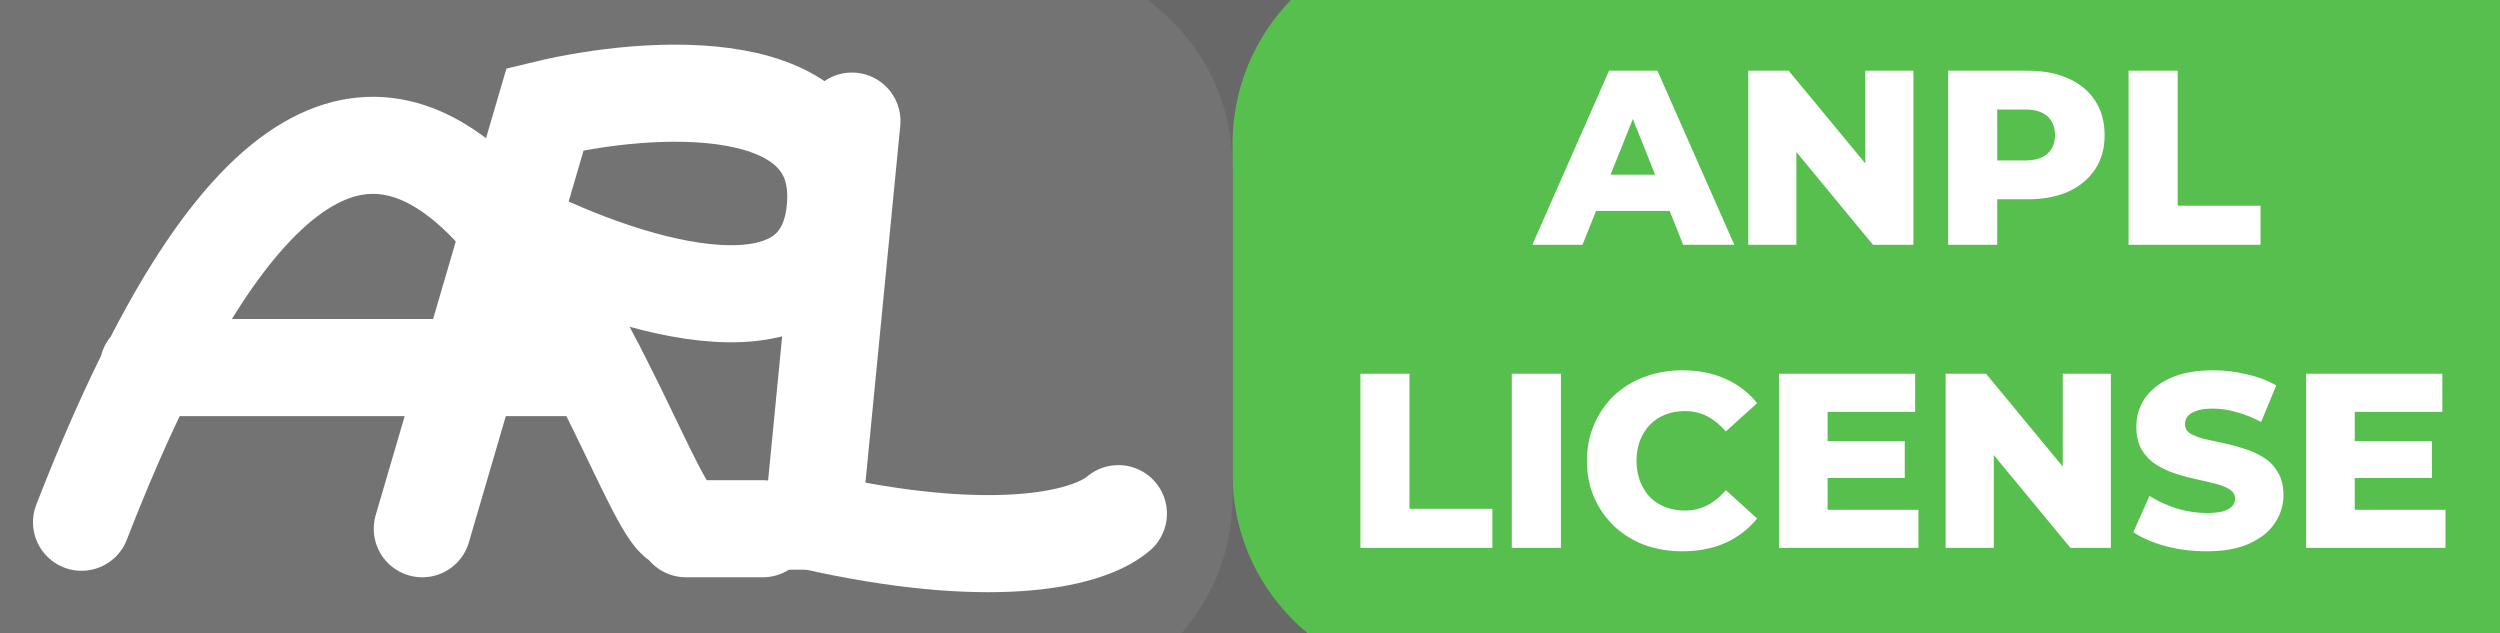 <?xml version="1.0" encoding="UTF-8"?>
<svg xmlns="http://www.w3.org/2000/svg" xmlns:xlink="http://www.w3.org/1999/xlink" width="150px" height="38px" viewBox="0 0 150 38" version="1.1">
<g id="surface1">
<rect x="0" y="0" width="150" height="38" style="fill:rgb(40.784%,40.784%,40.784%);fill-opacity:1;stroke:none;"/>
<path style=" stroke:none;fill-rule:nonzero;fill:rgb(34.118%,74.902%,30.196%);fill-opacity:1;" d="M 86.277 -3.73 L 143.254 -3.73 C 150.062 -3.73 155.582 1.801 155.582 8.625 L 155.582 28.441 C 155.582 35.266 150.062 40.797 143.254 40.797 L 86.277 40.797 C 79.473 40.797 73.953 35.266 73.953 28.441 L 73.953 8.625 C 73.953 1.801 79.473 -3.73 86.277 -3.73 Z M 86.277 -3.73 "/>
<path style=" stroke:none;fill-rule:nonzero;fill:rgb(45.098%,45.098%,45.098%);fill-opacity:1;" d="M 4.188 -2.332 L 61.629 -2.332 C 68.434 -2.332 73.953 3.199 73.953 10.023 L 73.953 29.84 C 73.953 36.664 68.434 42.195 61.629 42.195 L 4.188 42.195 C -2.621 42.195 -8.141 36.664 -8.141 29.84 L -8.141 10.023 C -8.141 3.199 -2.621 -2.332 4.188 -2.332 Z M 4.188 -2.332 "/>
<path style="fill:none;stroke-width:25;stroke-linecap:round;stroke-linejoin:miter;stroke:rgb(100%,100%,100%);stroke-opacity:1;stroke-miterlimit:4;" d="M 175.326 134.482 C 163.45 134.482 105.787 -83.896 20.996 134.482 M 38.146 94.653 L 153.557 94.653 M 176.653 136.157 L 196.423 136.157 " transform="matrix(0.233,0,0,0.233,0,0)"/>
<path style="fill:none;stroke-width:25;stroke-linecap:round;stroke-linejoin:miter;stroke:rgb(100%,100%,100%);stroke-opacity:1;stroke-miterlimit:4;" d="M 219.384 31.182 L 209.323 134.281 C 253.801 144.301 279.416 139.542 287.999 132.27 " transform="matrix(0.233,0,0,0.233,0,0)"/>
<path style="fill:none;stroke-width:25;stroke-linecap:round;stroke-linejoin:miter;stroke:rgb(100%,100%,100%);stroke-opacity:1;stroke-miterlimit:4;" d="M 108.743 136.157 L 131.469 58.511 M 131.469 58.511 L 140.371 28.116 C 166.894 21.715 218.981 18.046 215.017 54.423 C 211.053 90.799 157.672 72.301 131.469 58.511 Z M 131.469 58.511 " transform="matrix(0.233,0,0,0.233,0,0)"/>
<path style="fill:none;stroke-width:22;stroke-linecap:round;stroke-linejoin:miter;stroke:rgb(100%,100%,100%);stroke-opacity:1;stroke-miterlimit:4;" d="M 193.349 135.688 L 219.082 135.688 " transform="matrix(0.233,0,0,0.233,0,0)"/>
<path style=" stroke:none;fill-rule:nonzero;fill:rgb(100%,100%,100%);fill-opacity:1;" d="M 91.941 14.688 L 96.543 4.242 L 99.445 4.242 L 104.059 14.688 L 100.992 14.688 L 97.391 5.691 L 98.551 5.691 L 94.949 14.688 Z M 94.457 12.656 L 95.219 10.48 L 100.309 10.48 L 101.066 12.656 Z M 104.895 14.688 L 104.895 4.242 L 107.32 4.242 L 113.066 11.195 L 111.918 11.195 L 111.918 4.242 L 114.805 4.242 L 114.805 14.688 L 112.379 14.688 L 106.637 7.734 L 107.781 7.734 L 107.781 14.688 Z M 116.887 14.688 L 116.887 4.242 L 121.648 4.242 C 122.602 4.242 123.418 4.398 124.102 4.707 C 124.797 5.016 125.332 5.461 125.711 6.047 C 126.09 6.625 126.277 7.312 126.277 8.105 C 126.277 8.895 126.09 9.574 125.711 10.152 C 125.332 10.727 124.797 11.176 124.102 11.496 C 123.418 11.801 122.602 11.957 121.648 11.957 L 118.523 11.957 L 119.832 10.672 L 119.832 14.688 Z M 119.832 10.988 L 118.523 9.629 L 121.469 9.629 C 122.086 9.629 122.539 9.496 122.84 9.227 C 123.145 8.957 123.301 8.586 123.301 8.105 C 123.301 7.621 123.145 7.242 122.84 6.973 C 122.539 6.703 122.086 6.57 121.469 6.57 L 118.523 6.57 L 119.832 5.211 Z M 127.715 14.688 L 127.715 4.242 L 130.66 4.242 L 130.66 12.344 L 135.633 12.344 L 135.633 14.688 Z M 81.625 32.871 L 81.625 22.426 L 84.57 22.426 L 84.57 30.527 L 89.543 30.527 L 89.543 32.871 Z M 90.707 32.871 L 90.707 22.426 L 93.656 22.426 L 93.656 32.871 Z M 100.945 33.078 C 100.121 33.078 99.359 32.949 98.652 32.691 C 97.957 32.422 97.355 32.047 96.836 31.559 C 96.332 31.07 95.934 30.5 95.648 29.844 C 95.359 29.176 95.215 28.445 95.215 27.648 C 95.215 26.852 95.359 26.129 95.648 25.473 C 95.934 24.805 96.332 24.227 96.836 23.738 C 97.355 23.254 97.957 22.879 98.652 22.621 C 99.359 22.352 100.121 22.219 100.945 22.219 C 101.906 22.219 102.766 22.387 103.52 22.727 C 104.285 23.062 104.918 23.551 105.426 24.188 L 103.551 25.887 C 103.211 25.492 102.84 25.188 102.434 24.977 C 102.035 24.77 101.59 24.664 101.094 24.664 C 100.668 24.664 100.277 24.734 99.918 24.875 C 99.562 25.012 99.254 25.219 98.996 25.484 C 98.746 25.746 98.551 26.059 98.402 26.426 C 98.262 26.793 98.191 27.203 98.191 27.648 C 98.191 28.098 98.262 28.504 98.402 28.871 C 98.551 29.242 98.746 29.559 98.996 29.828 C 99.254 30.086 99.562 30.285 99.918 30.426 C 100.277 30.562 100.668 30.633 101.094 30.633 C 101.59 30.633 102.035 30.527 102.434 30.32 C 102.84 30.109 103.211 29.809 103.551 29.41 L 105.426 31.109 C 104.918 31.738 104.285 32.227 103.52 32.574 C 102.766 32.91 101.906 33.078 100.945 33.078 Z M 109.449 26.469 L 114.285 26.469 L 114.285 28.68 L 109.449 28.68 Z M 109.656 30.59 L 115.105 30.59 L 115.105 32.871 L 106.738 32.871 L 106.738 22.426 L 114.91 22.426 L 114.91 24.711 L 109.656 24.711 Z M 116.738 32.871 L 116.738 22.426 L 119.164 22.426 L 124.91 29.379 L 123.766 29.379 L 123.766 22.426 L 126.652 22.426 L 126.652 32.871 L 124.227 32.871 L 118.48 25.918 L 119.629 25.918 L 119.629 32.871 Z M 132.391 33.078 C 131.539 33.078 130.715 32.977 129.922 32.766 C 129.137 32.547 128.496 32.27 128 31.93 L 128.969 29.754 C 129.434 30.051 129.973 30.301 130.578 30.5 C 131.191 30.688 131.801 30.781 132.406 30.781 C 132.812 30.781 133.141 30.746 133.391 30.68 C 133.637 30.598 133.816 30.5 133.926 30.379 C 134.043 30.25 134.105 30.102 134.105 29.934 C 134.105 29.691 133.996 29.504 133.777 29.363 C 133.559 29.227 133.273 29.109 132.93 29.023 C 132.582 28.934 132.195 28.844 131.766 28.754 C 131.352 28.664 130.93 28.551 130.504 28.41 C 130.086 28.27 129.703 28.09 129.355 27.871 C 129.008 27.645 128.727 27.352 128.508 26.992 C 128.289 26.625 128.18 26.16 128.18 25.605 C 128.18 24.977 128.348 24.41 128.688 23.902 C 129.035 23.398 129.551 22.988 130.234 22.68 C 130.918 22.371 131.773 22.219 132.793 22.219 C 133.48 22.219 134.148 22.297 134.805 22.457 C 135.469 22.605 136.059 22.828 136.574 23.129 L 135.668 25.32 C 135.172 25.055 134.68 24.855 134.191 24.727 C 133.707 24.586 133.234 24.516 132.781 24.516 C 132.371 24.516 132.043 24.562 131.797 24.648 C 131.551 24.73 131.371 24.84 131.262 24.977 C 131.152 25.117 131.098 25.277 131.098 25.457 C 131.098 25.684 131.203 25.867 131.41 26.008 C 131.629 26.137 131.91 26.246 132.258 26.336 C 132.617 26.414 133.004 26.5 133.418 26.59 C 133.848 26.68 134.27 26.793 134.684 26.934 C 135.109 27.062 135.496 27.242 135.844 27.469 C 136.191 27.688 136.469 27.98 136.68 28.352 C 136.898 28.707 137.008 29.16 137.008 29.707 C 137.008 30.316 136.832 30.875 136.484 31.395 C 136.148 31.902 135.637 32.309 134.953 32.617 C 134.277 32.926 133.426 33.078 132.391 33.078 Z M 141.078 26.469 L 145.914 26.469 L 145.914 28.68 L 141.078 28.68 Z M 141.285 30.59 L 146.73 30.59 L 146.73 32.871 L 138.367 32.871 L 138.367 22.426 L 146.539 22.426 L 146.539 24.711 L 141.285 24.711 Z M 141.285 30.59 "/>
</g>
</svg>

